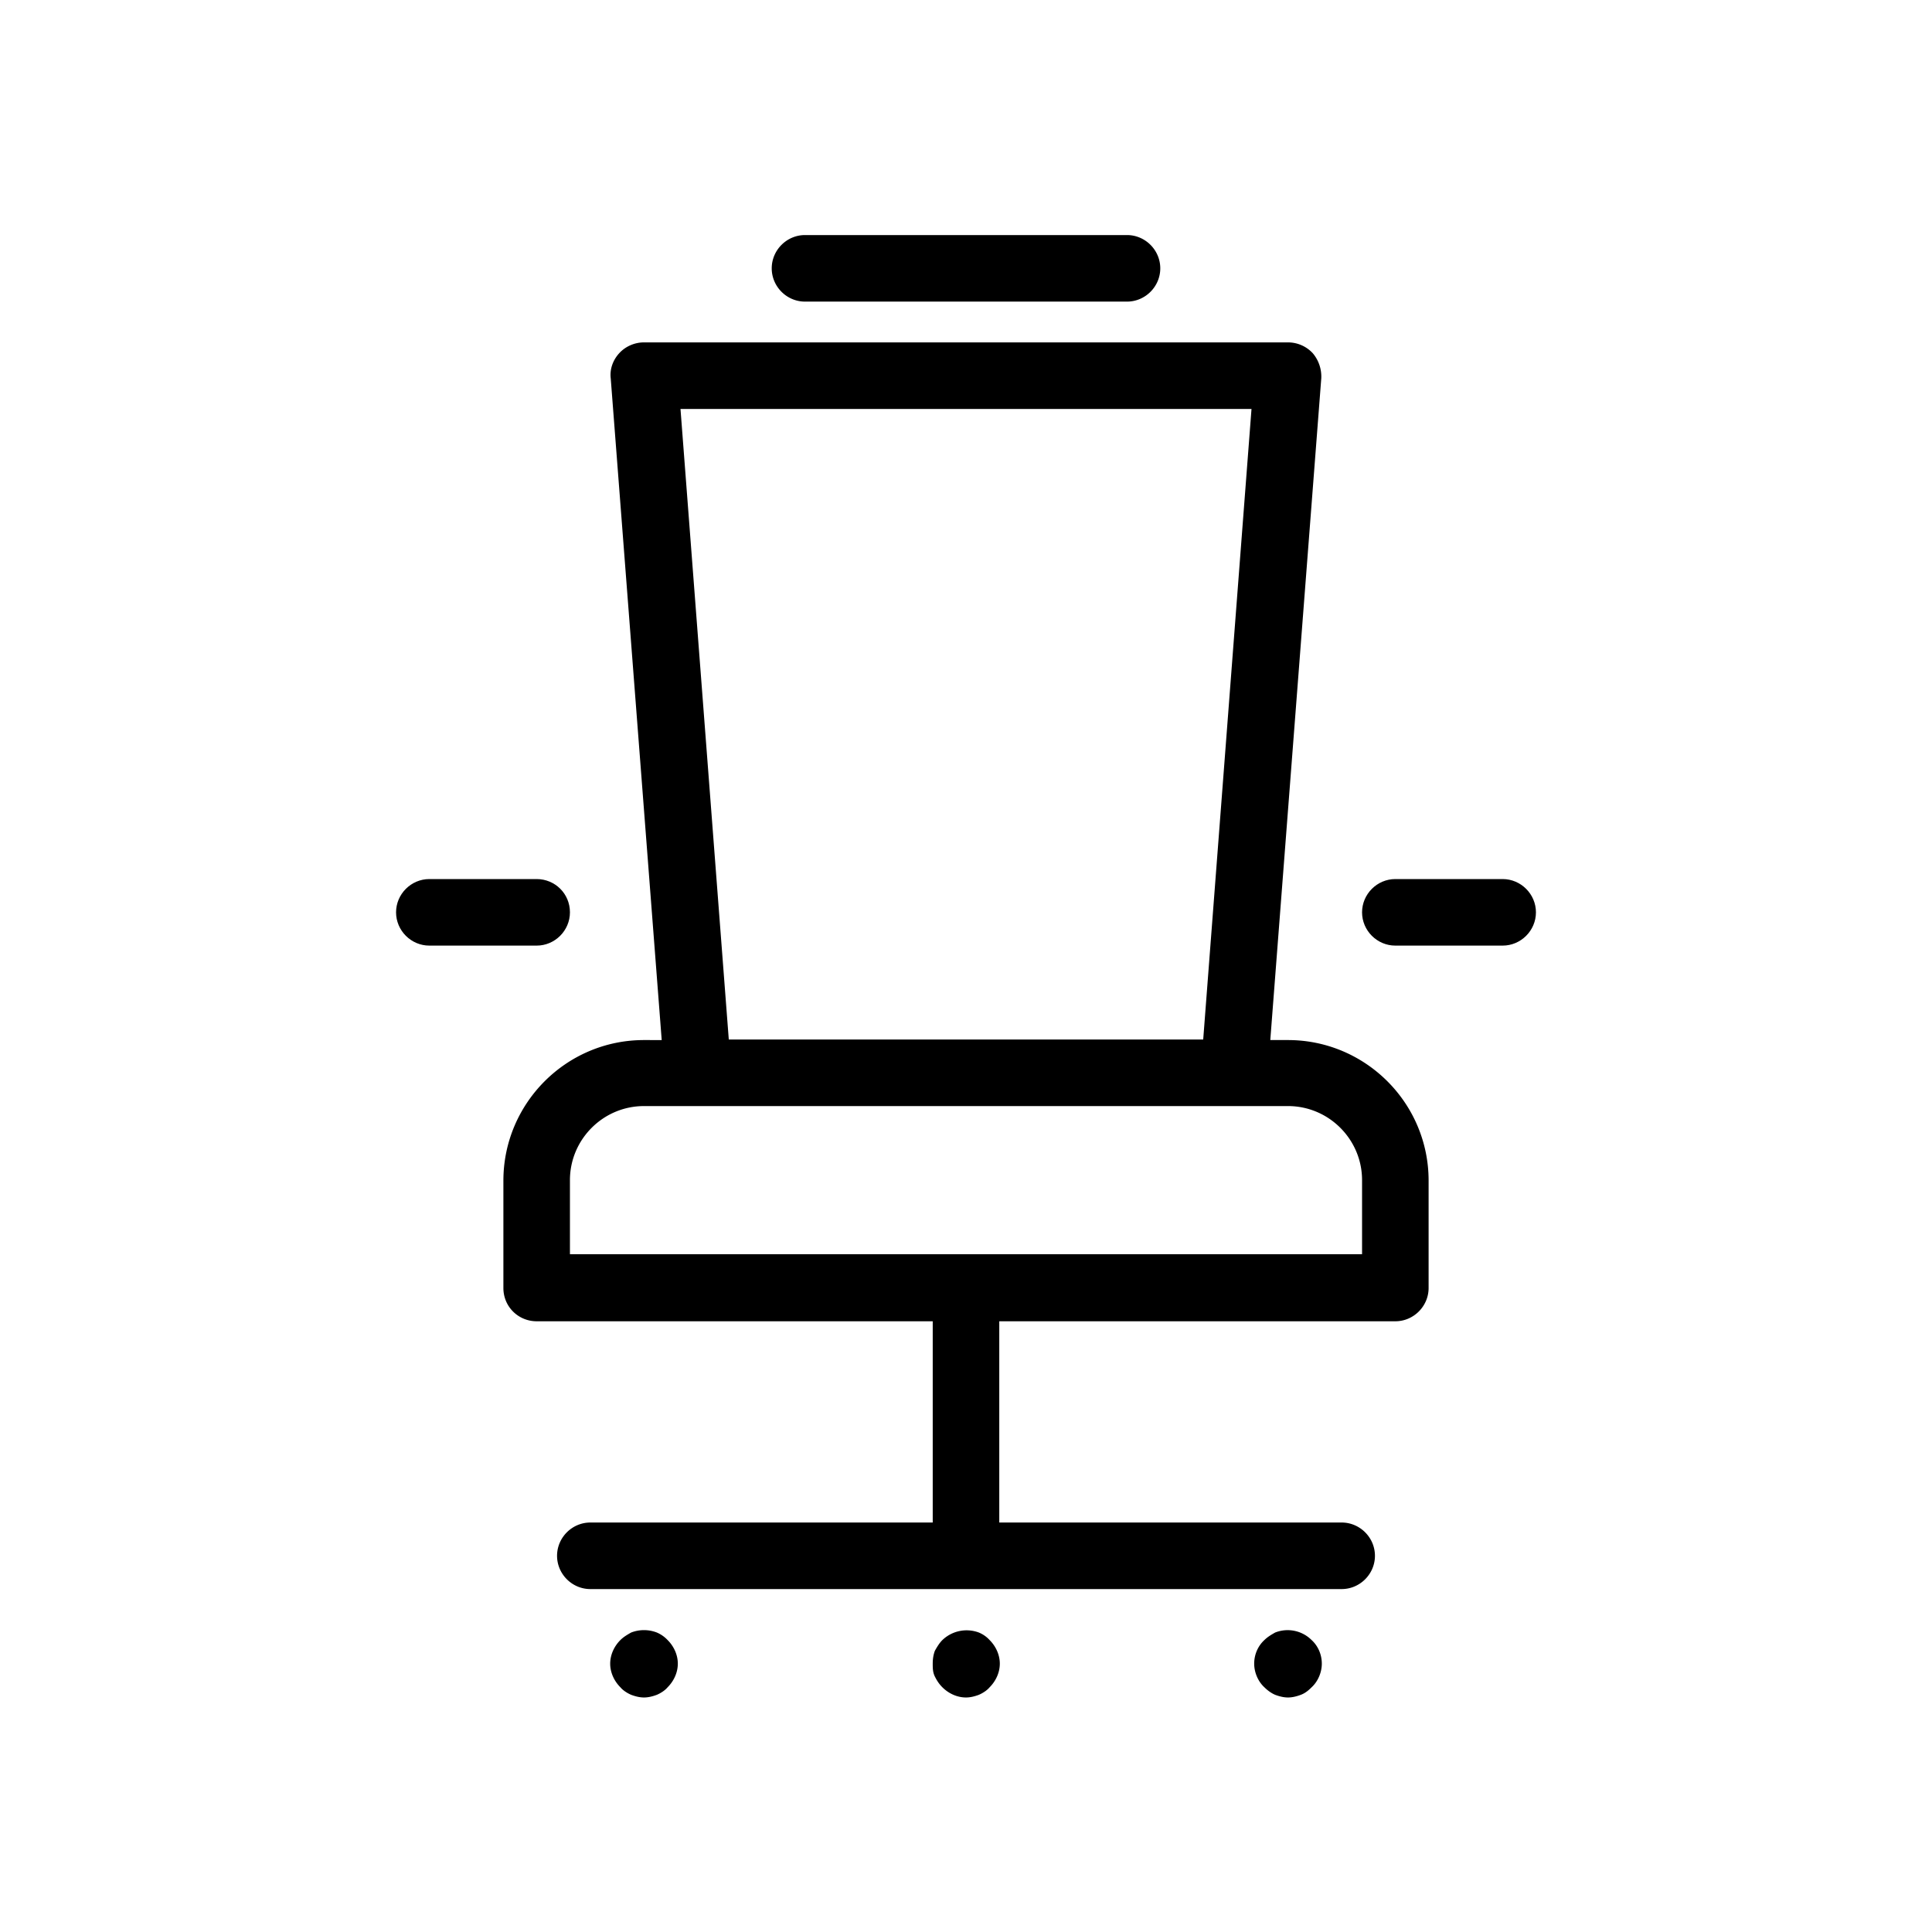 <svg id="uuid-5de0d90b-1bf3-4b93-9a05-1075187d18d5" xmlns="http://www.w3.org/2000/svg" viewBox="0 0 36 36">
  <defs>
    <style>
      .uuid-01e67763-55f6-4f50-b6f1-506d2b3a1c55{stroke-width:0}
    </style>
  </defs>
  <path class="uuid-01e67763-55f6-4f50-b6f1-506d2b3a1c55" d="M12.24 30.42a.662.662 0 0 0-.48 0c-.07.04-.14.08-.2.14-.12.12-.19.28-.19.44s.07.32.19.44c.05.06.13.11.2.14.08.03.16.05.24.05s.16-.02.24-.05c.07-.03.15-.08.2-.14.12-.12.19-.28.19-.44s-.07-.32-.19-.44a.597.597 0 0 0-.2-.14Zm6 0a.652.652 0 0 0-.68.14c-.06.06-.1.13-.14.2-.03.08-.04.16-.04.24s0 .16.04.24.08.14.14.2c.12.12.28.19.44.19.08 0 .16-.02.24-.05.07-.03.15-.08.2-.14.12-.12.19-.28.19-.44s-.07-.32-.19-.44a.558.558 0 0 0-.2-.14Zm5.52 0c-.07.04-.14.08-.2.14-.12.11-.19.27-.19.44 0 .16.07.33.19.44.06.06.13.11.2.14.08.03.16.05.24.05s.16-.02.24-.05c.08-.03.14-.08.2-.14.12-.11.19-.28.19-.44 0-.17-.07-.33-.19-.44a.633.633 0 0 0-.68-.14ZM24 19.38h-.33l.95-12.33a.673.673 0 0 0-.16-.47.629.629 0 0 0-.46-.2H12c-.17 0-.34.07-.46.2s-.18.3-.16.47l.95 12.33H12c-1.45 0-2.62 1.18-2.62 2.62v2c0 .35.28.62.62.62h7.38v3.75H11c-.34 0-.62.28-.62.62s.28.62.62.62h14c.34 0 .62-.28.62-.62s-.28-.62-.62-.62h-6.38v-3.75H26c.34 0 .62-.28.62-.62v-2c0-1.45-1.18-2.62-2.62-2.62ZM12.67 7.62h10.65l-.9 11.75h-8.84l-.9-11.75h-.01Zm12.7 15.75H10.62v-1.38c0-.76.62-1.38 1.38-1.38h12c.76 0 1.38.62 1.38 1.38v1.38h-.01ZM15 5.62h6c.34 0 .62-.28.62-.62s-.28-.62-.62-.62h-6c-.34 0-.62.28-.62.62s.28.62.62.62Z"/>
  <path class="uuid-01e67763-55f6-4f50-b6f1-506d2b3a1c55" d="M10.62 17c0-.35-.28-.62-.62-.62H8c-.34 0-.62.28-.62.62s.28.62.62.62h2c.34 0 .62-.28.62-.62ZM28 16.38h-2c-.34 0-.62.28-.62.62s.28.62.62.62h2c.34 0 .62-.28.62-.62s-.28-.62-.62-.62Z"/>
</svg>

